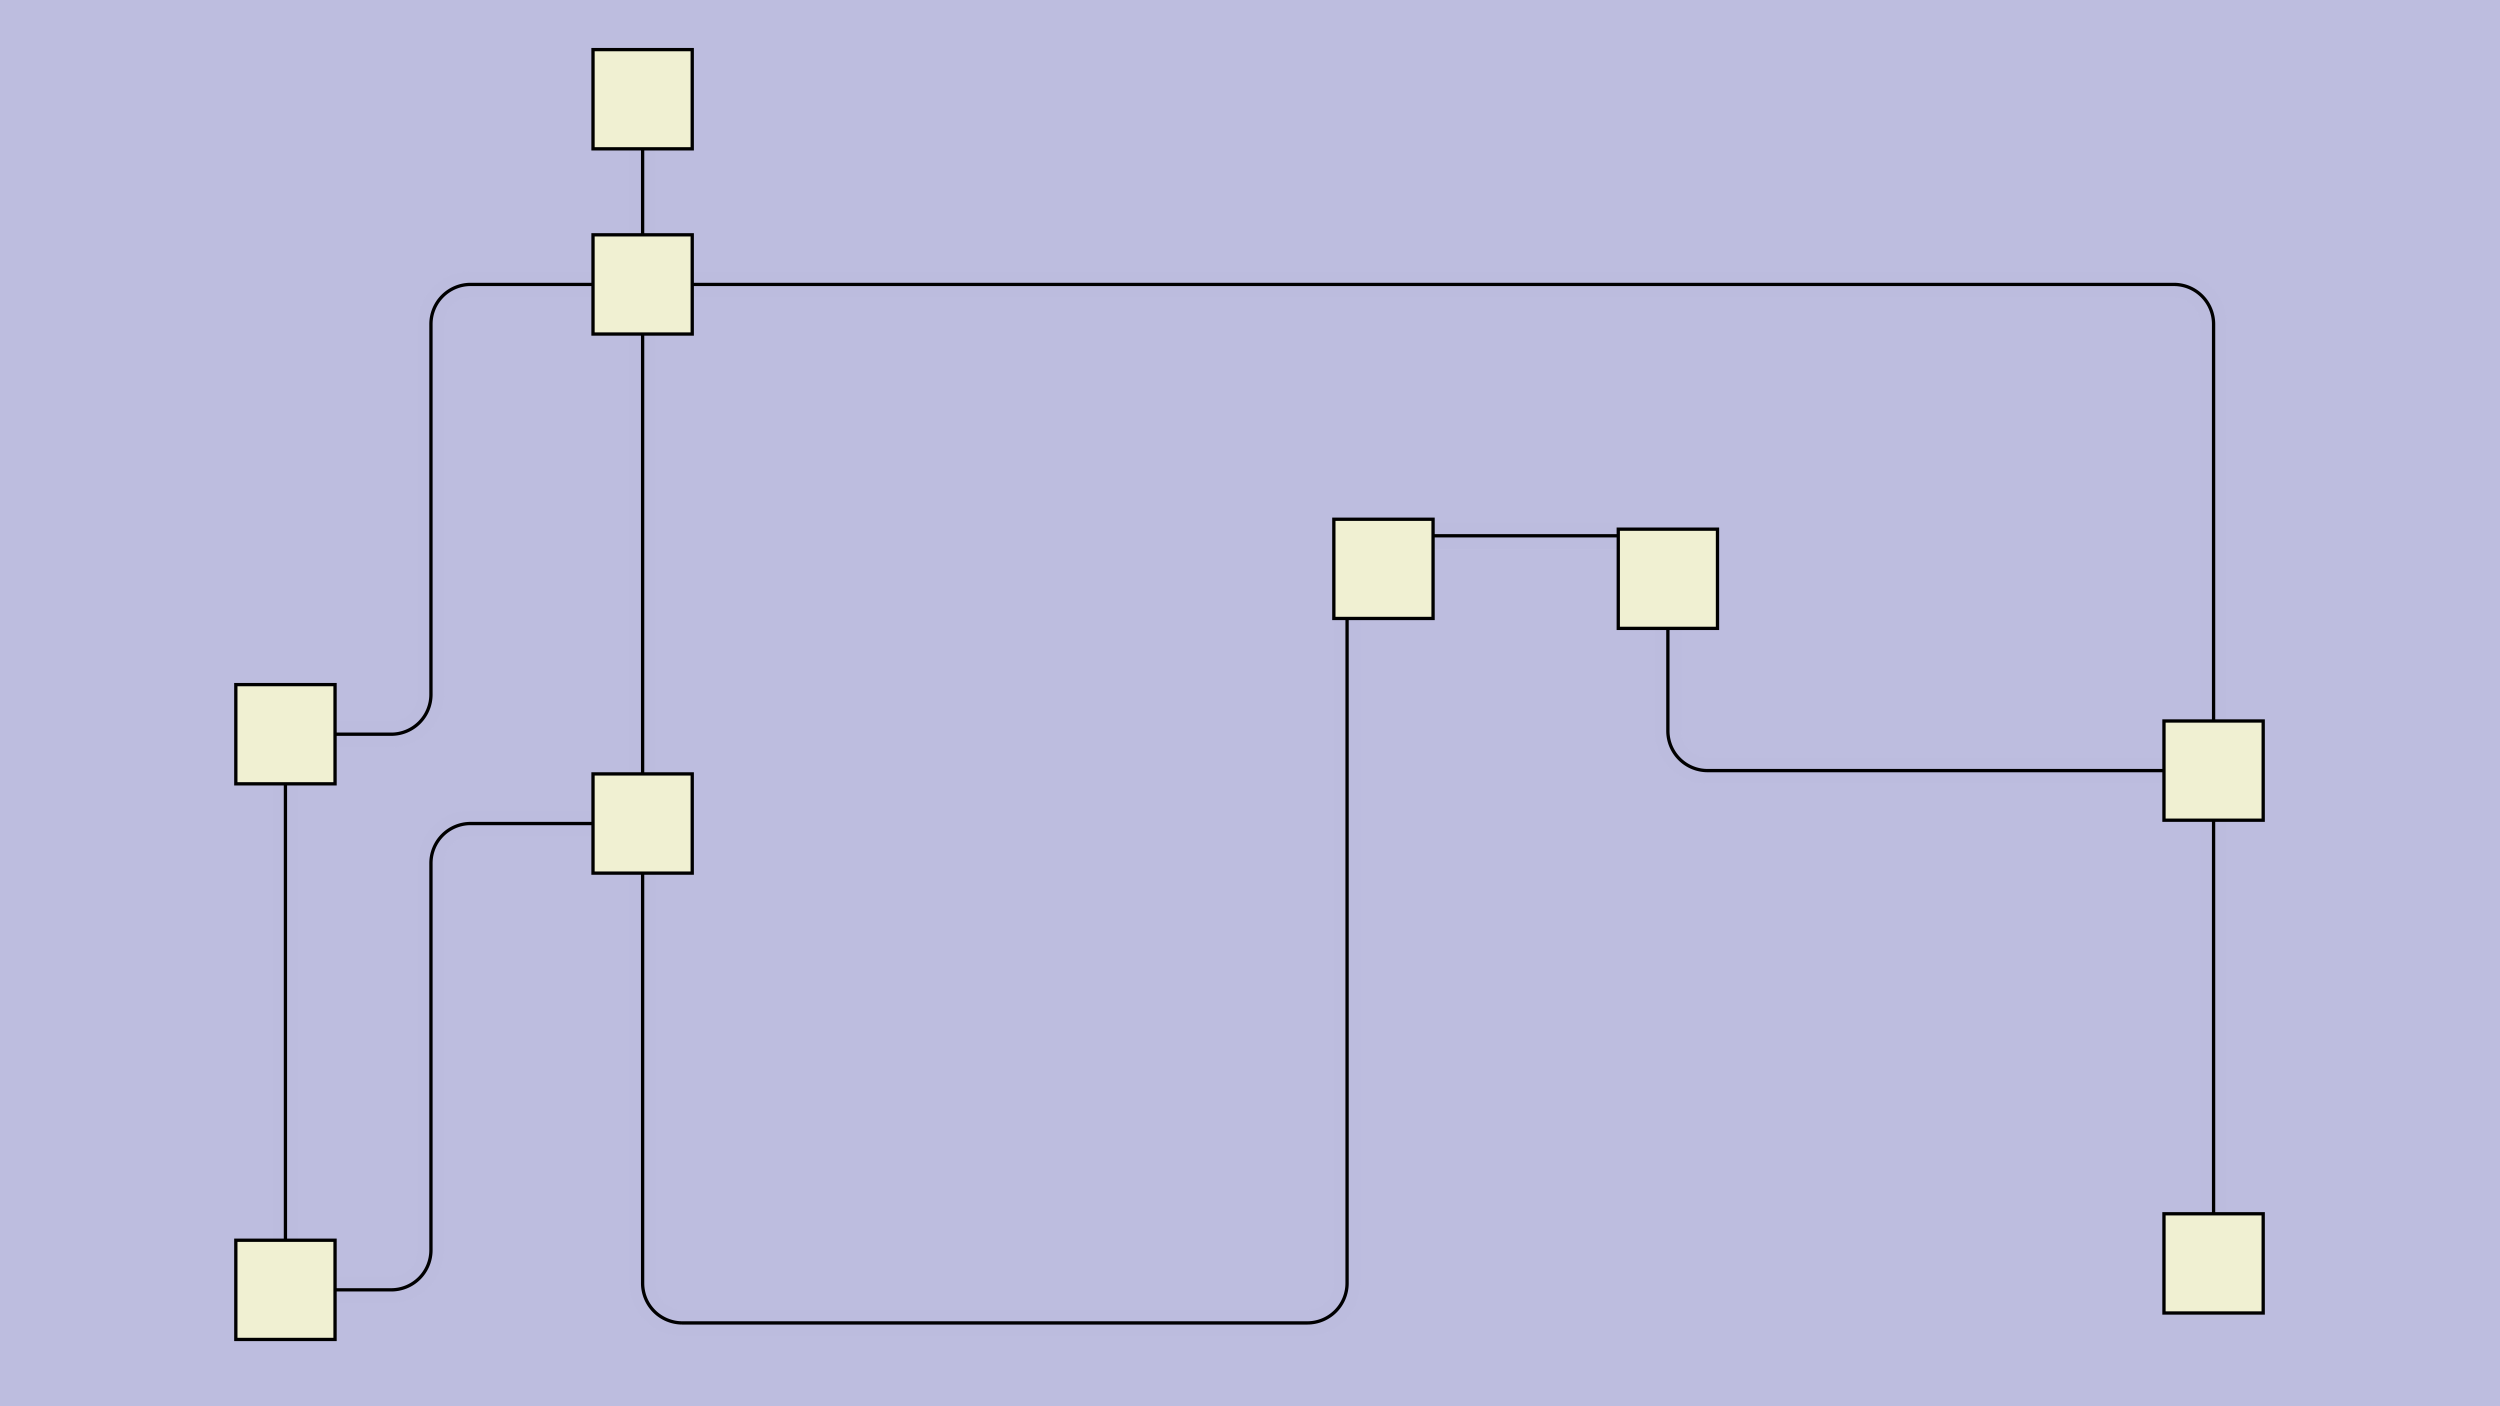 <svg xmlns:xlink="http://www.w3.org/1999/xlink" xmlns="http://www.w3.org/2000/svg" height="270px" width="480px" id="SVGCanvas" onmouseup="" onmousemove="">
<rect fill="#bdbddf" width="100%" height="100%" y="0" x="0" id="background" onmousedown="bgmousedown(evt)"/>
<g id="foreground" transform="translate(35.753,0),scale(0.635),translate(-158,-148)">
  <g id="edges"><g id="192"><path style="stroke:#bdbddf; stroke-width:8px; fill:none;" opacity="0.7" d="M 188,523L 188,370"/><g><path style="stroke:#ff0; stroke-width:8px; fill:none; " opacity="0" d="M 188,523L 188,370"/></g><path style="stroke:black; fill:none;" d="M 188,523L 188,370"/><g><g><path style="stroke:#0ff; stroke-width:8px; fill:none; " opacity="0" d="M 188,523 L 188,370" onmousedown='segmousedown("192","0",evt);' onmouseover='segmouseover("192","0",evt);' onmouseout='segmouseout("192","0",evt);' onclick='segclick("192","0",evt);'/></g></g></g><g id="193"><path style="stroke:#bdbddf; stroke-width:8px; fill:none;" opacity="0.7" d="M 296,234L 296,193"/><g><path style="stroke:#ff0; stroke-width:8px; fill:none; " opacity="0" d="M 296,234L 296,193"/></g><path style="stroke:black; fill:none;" d="M 296,234L 296,193"/><g><g><path style="stroke:#0ff; stroke-width:8px; fill:none; " opacity="0" d="M 296,234 L 296,193" onmousedown='segmousedown("193","0",evt);' onmouseover='segmouseover("193","0",evt);' onmouseout='segmouseout("193","0",evt);' onclick='segclick("193","0",evt);'/></g></g></g><g id="184"><path style="stroke:#bdbddf; stroke-width:8px; fill:none;" opacity="0.7" d="M 311,234 H 759 a 12,12 0 0,1 12,12L 771,366"/><g><path style="stroke:#ff0; stroke-width:8px; fill:none; " opacity="0" d="M 311,234 H 759 a 12,12 0 0,1 12,12L 771,366"/></g><path style="stroke:black; fill:none;" d="M 311,234 H 759 a 12,12 0 0,1 12,12L 771,366"/><g><g><path style="stroke:#0ff; stroke-width:8px; fill:none; " opacity="0" d="M 311,234 L 771,234" onmousedown='segmousedown("184","0",evt);' onmouseover='segmouseover("184","0",evt);' onmouseout='segmouseout("184","0",evt);' onclick='segclick("184","0",evt);'/><path style="stroke:#0ff; stroke-width:8px; fill:none; " opacity="0" d="M 771,234 L 771,366" onmousedown='segmousedown("184","1",evt);' onmouseover='segmouseover("184","1",evt);' onmouseout='segmouseout("184","1",evt);' onclick='segclick("184","1",evt);'/></g></g></g><g id="185"><path style="stroke:#bdbddf; stroke-width:8px; fill:none;" opacity="0.7" d="M 756,381 H 618 a 12,12 0 0,1 -12,-12L 606,338"/><g><path style="stroke:#ff0; stroke-width:8px; fill:none; " opacity="0" d="M 756,381 H 618 a 12,12 0 0,1 -12,-12L 606,338"/></g><path style="stroke:black; fill:none;" d="M 756,381 H 618 a 12,12 0 0,1 -12,-12L 606,338"/><g><g><path style="stroke:#0ff; stroke-width:8px; fill:none; " opacity="0" d="M 756,381 L 606,381" onmousedown='segmousedown("185","0",evt);' onmouseover='segmouseover("185","0",evt);' onmouseout='segmouseout("185","0",evt);' onclick='segclick("185","0",evt);'/><path style="stroke:#0ff; stroke-width:8px; fill:none; " opacity="0" d="M 606,381 L 606,338" onmousedown='segmousedown("185","1",evt);' onmouseover='segmouseover("185","1",evt);' onmouseout='segmouseout("185","1",evt);' onclick='segclick("185","1",evt);'/></g></g></g><g id="186"><path style="stroke:#bdbddf; stroke-width:8px; fill:none;" opacity="0.7" d="M 591,310L 535,310"/><g><path style="stroke:#ff0; stroke-width:8px; fill:none; " opacity="0" d="M 591,310L 535,310"/></g><path style="stroke:black; fill:none;" d="M 591,310L 535,310"/><g><g><path style="stroke:#0ff; stroke-width:8px; fill:none; " opacity="0" d="M 591,310 L 535,310" onmousedown='segmousedown("186","0",evt);' onmouseover='segmouseover("186","0",evt);' onmouseout='segmouseout("186","0",evt);' onclick='segclick("186","0",evt);'/></g></g></g><g id="187"><path style="stroke:#bdbddf; stroke-width:8px; fill:none;" opacity="0.7" d="M 281,234 H 244 a 12,12 0 0,0 -12,12 V 358 a 12,12 0 0,1 -12,12L 188,370"/><g><path style="stroke:#ff0; stroke-width:8px; fill:none; " opacity="0" d="M 281,234 H 244 a 12,12 0 0,0 -12,12 V 358 a 12,12 0 0,1 -12,12L 188,370"/></g><path style="stroke:black; fill:none;" d="M 281,234 H 244 a 12,12 0 0,0 -12,12 V 358 a 12,12 0 0,1 -12,12L 188,370"/><g><g><path style="stroke:#0ff; stroke-width:8px; fill:none; " opacity="0" d="M 281,234 L 232,234" onmousedown='segmousedown("187","0",evt);' onmouseover='segmouseover("187","0",evt);' onmouseout='segmouseout("187","0",evt);' onclick='segclick("187","0",evt);'/><path style="stroke:#0ff; stroke-width:8px; fill:none; " opacity="0" d="M 232,234 L 232,370" onmousedown='segmousedown("187","1",evt);' onmouseover='segmouseover("187","1",evt);' onmouseout='segmouseout("187","1",evt);' onclick='segclick("187","1",evt);'/><path style="stroke:#0ff; stroke-width:8px; fill:none; " opacity="0" d="M 232,370 L 188,370" onmousedown='segmousedown("187","2",evt);' onmouseover='segmouseover("187","2",evt);' onmouseout='segmouseout("187","2",evt);' onclick='segclick("187","2",evt);'/></g></g></g><g id="188"><path style="stroke:#bdbddf; stroke-width:8px; fill:none;" opacity="0.7" d="M 771,515L 771,396"/><g><path style="stroke:#ff0; stroke-width:8px; fill:none; " opacity="0" d="M 771,515L 771,396"/></g><path style="stroke:black; fill:none;" d="M 771,515L 771,396"/><g><g><path style="stroke:#0ff; stroke-width:8px; fill:none; " opacity="0" d="M 771,515 L 771,396" onmousedown='segmousedown("188","0",evt);' onmouseover='segmouseover("188","0",evt);' onmouseout='segmouseout("188","0",evt);' onclick='segclick("188","0",evt);'/></g></g></g><g id="189"><path style="stroke:#bdbddf; stroke-width:8px; fill:none;" opacity="0.7" d="M 509,335 V 536 a 12,12 0 0,1 -12,12 H 308 a 12,12 0 0,1 -12,-12L 296,412"/><g><path style="stroke:#ff0; stroke-width:8px; fill:none; " opacity="0" d="M 509,335 V 536 a 12,12 0 0,1 -12,12 H 308 a 12,12 0 0,1 -12,-12L 296,412"/></g><path style="stroke:black; fill:none;" d="M 509,335 V 536 a 12,12 0 0,1 -12,12 H 308 a 12,12 0 0,1 -12,-12L 296,412"/><g><g><path style="stroke:#0ff; stroke-width:8px; fill:none; " opacity="0" d="M 509,335 L 509,548" onmousedown='segmousedown("189","0",evt);' onmouseover='segmouseover("189","0",evt);' onmouseout='segmouseout("189","0",evt);' onclick='segclick("189","0",evt);'/><path style="stroke:#0ff; stroke-width:8px; fill:none; " opacity="0" d="M 509,548 L 296,548" onmousedown='segmousedown("189","1",evt);' onmouseover='segmouseover("189","1",evt);' onmouseout='segmouseout("189","1",evt);' onclick='segclick("189","1",evt);'/><path style="stroke:#0ff; stroke-width:8px; fill:none; " opacity="0" d="M 296,548 L 296,412" onmousedown='segmousedown("189","2",evt);' onmouseover='segmouseover("189","2",evt);' onmouseout='segmouseout("189","2",evt);' onclick='segclick("189","2",evt);'/></g></g></g><g id="190"><path style="stroke:#bdbddf; stroke-width:8px; fill:none;" opacity="0.7" d="M 296,382L 296,249"/><g><path style="stroke:#ff0; stroke-width:8px; fill:none; " opacity="0" d="M 296,382L 296,249"/></g><path style="stroke:black; fill:none;" d="M 296,382L 296,249"/><g><g><path style="stroke:#0ff; stroke-width:8px; fill:none; " opacity="0" d="M 296,382 L 296,249" onmousedown='segmousedown("190","0",evt);' onmouseover='segmouseover("190","0",evt);' onmouseout='segmouseout("190","0",evt);' onclick='segclick("190","0",evt);'/></g></g></g><g id="191"><path style="stroke:#bdbddf; stroke-width:8px; fill:none;" opacity="0.7" d="M 281,397 H 244 a 12,12 0 0,0 -12,12 V 526 a 12,12 0 0,1 -12,12L 203,538"/><g><path style="stroke:#ff0; stroke-width:8px; fill:none; " opacity="0" d="M 281,397 H 244 a 12,12 0 0,0 -12,12 V 526 a 12,12 0 0,1 -12,12L 203,538"/></g><path style="stroke:black; fill:none;" d="M 281,397 H 244 a 12,12 0 0,0 -12,12 V 526 a 12,12 0 0,1 -12,12L 203,538"/><g><g><path style="stroke:#0ff; stroke-width:8px; fill:none; " opacity="0" d="M 281,397 L 232,397" onmousedown='segmousedown("191","0",evt);' onmouseover='segmouseover("191","0",evt);' onmouseout='segmouseout("191","0",evt);' onclick='segclick("191","0",evt);'/><path style="stroke:#0ff; stroke-width:8px; fill:none; " opacity="0" d="M 232,397 L 232,538" onmousedown='segmousedown("191","1",evt);' onmouseover='segmouseover("191","1",evt);' onmouseout='segmouseout("191","1",evt);' onclick='segclick("191","1",evt);'/><path style="stroke:#0ff; stroke-width:8px; fill:none; " opacity="0" d="M 232,538 L 203,538" onmousedown='segmousedown("191","2",evt);' onmouseover='segmouseover("191","2",evt);' onmouseout='segmouseout("191","2",evt);' onclick='segclick("191","2",evt);'/></g></g></g></g>
  <g id="nodes"><g id="179" onmousedown="nodemousedown(179,evt);" onmouseover="nodemouseover(179,evt);" onmouseout="nodemouseout(179,evt);" transform="translate(188 370)"><rect x="-21" y="-21" width="42" height="42" fill="#0ff" style="stroke:none; opacity:0.75;" display="none"/><rect x="-15" y="-15" width="30" height="30" fill="#f0f0d2" style="stroke:black; opacity:1;"/></g><g id="183" onmousedown="nodemousedown(183,evt);" onmouseover="nodemouseover(183,evt);" onmouseout="nodemouseout(183,evt);" transform="translate(296,178)"><rect x="-21" y="-21" width="42" height="42" fill="#0ff" style="stroke:none; opacity:0.75;" display="none"/><rect x="-15" y="-15" width="30" height="30" fill="#f0f0d2" style="stroke:black; opacity:1;"/></g><g id="175" onmousedown="nodemousedown(175,evt);" onmouseover="nodemouseover(175,evt);" onmouseout="nodemouseout(175,evt);" transform="translate(296,234)"><rect x="-21" y="-21" width="42" height="42" fill="#0ff" style="stroke:none; opacity:0.75;" display="none"/><rect x="-15" y="-15" width="30" height="30" fill="#f0f0d2" style="stroke:black; opacity:1;"/></g><g id="181" onmousedown="nodemousedown(181,evt);" onmouseover="nodemouseover(181,evt);" onmouseout="nodemouseout(181,evt);" transform="translate(188,538)"><rect x="-21" y="-21" width="42" height="42" fill="#0ff" style="stroke:none; opacity:0.75;" display="none"/><rect x="-15" y="-15" width="30" height="30" fill="#f0f0d2" style="stroke:black; opacity:1;"/></g><g id="180" onmousedown="nodemousedown(180,evt);" onmouseover="nodemouseover(180,evt);" onmouseout="nodemouseout(180,evt);" transform="translate(296,397)"><rect x="-21" y="-21" width="42" height="42" fill="#0ff" style="stroke:none; opacity:0.75;" display="none"/><rect x="-15" y="-15" width="30" height="30" fill="#f0f0d2" style="stroke:black; opacity:1;"/></g><g id="178" onmousedown="nodemousedown(178,evt);" onmouseover="nodemouseover(178,evt);" onmouseout="nodemouseout(178,evt);" transform="translate(520,320)"><rect x="-21" y="-21" width="42" height="42" fill="#0ff" style="stroke:none; opacity:0.75;" display="none"/><rect x="-15" y="-15" width="30" height="30" fill="#f0f0d2" style="stroke:black; opacity:1;"/></g><g id="177" onmousedown="nodemousedown(177,evt);" onmouseover="nodemouseover(177,evt);" onmouseout="nodemouseout(177,evt);" transform="translate(606,323)"><rect x="-21" y="-21" width="42" height="42" fill="#0ff" style="stroke:none; opacity:0.75;" display="none"/><rect x="-15" y="-15" width="30" height="30" fill="#f0f0d2" style="stroke:black; opacity:1;"/></g><g id="176" onmousedown="nodemousedown(176,evt);" onmouseover="nodemouseover(176,evt);" onmouseout="nodemouseout(176,evt);" transform="translate(771,381)"><rect x="-21" y="-21" width="42" height="42" fill="#0ff" style="stroke:none; opacity:0.75;" display="none"/><rect x="-15" y="-15" width="30" height="30" fill="#f0f0d2" style="stroke:black; opacity:1;"/></g><g id="182" onmousedown="nodemousedown(182,evt);" onmouseover="nodemouseover(182,evt);" onmouseout="nodemouseout(182,evt);" transform="translate(771,530)"><rect x="-21" y="-21" width="42" height="42" fill="#0ff" style="stroke:none; opacity:0.75;" display="none"/><rect x="-15" y="-15" width="30" height="30" fill="#f0f0d2" style="stroke:black; opacity:1;"/></g></g>
  <g id="BPs"><g onmousedown="bpmousedown(207,evt);" onmouseover="bpmouseover(207,evt);" onmouseout="bpmouseout(207,evt);" transform="translate(606,381)" opacity="0"><ellipse cx="0" cy="0" rx="16" ry="16" fill="#0ff" style="stroke:none; opacity:0.75;" display="none"/><ellipse cx="0" cy="0" rx="7.164" ry="7.164" fill="#777" style="stroke:black;"/></g><g onmousedown="bpmousedown(214,evt);" onmouseover="bpmouseover(214,evt);" onmouseout="bpmouseout(214,evt);" transform="translate(232,234)" opacity="0"><ellipse cx="0" cy="0" rx="16" ry="16" fill="#0ff" style="stroke:none; opacity:0.75;" display="none"/><ellipse cx="0" cy="0" rx="7.164" ry="7.164" fill="#777" style="stroke:black;"/></g><g onmousedown="bpmousedown(215,evt);" onmouseover="bpmouseover(215,evt);" onmouseout="bpmouseout(215,evt);" transform="translate(232 370)" opacity="0"><ellipse cx="0" cy="0" rx="16" ry="16" fill="#0ff" style="stroke:none; opacity:0.75;" display="none"/><ellipse cx="0" cy="0" rx="7.164" ry="7.164" fill="#777" style="stroke:black;"/></g><g onmousedown="bpmousedown(221,evt);" onmouseover="bpmouseover(221,evt);" onmouseout="bpmouseout(221,evt);" transform="translate(509,548)" opacity="0"><ellipse cx="0" cy="0" rx="16" ry="16" fill="#0ff" style="stroke:none; opacity:0.75;" display="none"/><ellipse cx="0" cy="0" rx="7.164" ry="7.164" fill="#777" style="stroke:black;"/></g><g onmousedown="bpmousedown(228,evt);" onmouseover="bpmouseover(228,evt);" onmouseout="bpmouseout(228,evt);" transform="translate(232,397)" opacity="0"><ellipse cx="0" cy="0" rx="16" ry="16" fill="#0ff" style="stroke:none; opacity:0.75;" display="none"/><ellipse cx="0" cy="0" rx="7.164" ry="7.164" fill="#777" style="stroke:black;"/></g><g onmousedown="bpmousedown(229,evt);" onmouseover="bpmouseover(229,evt);" onmouseout="bpmouseout(229,evt);" transform="translate(232,538)" opacity="0"><ellipse cx="0" cy="0" rx="16" ry="16" fill="#0ff" style="stroke:none; opacity:0.75;" display="none"/><ellipse cx="0" cy="0" rx="7.164" ry="7.164" fill="#777" style="stroke:black;"/></g><g onmousedown="bpmousedown(232,evt);" onmouseover="bpmouseover(232,evt);" onmouseout="bpmouseout(232,evt);" transform="translate(296,548)" opacity="0"><ellipse cx="0" cy="0" rx="16" ry="16" fill="#0ff" style="stroke:none; opacity:0.75;" display="none"/><ellipse cx="0" cy="0" rx="7.164" ry="7.164" fill="#777" style="stroke:black;"/></g><g onmousedown="bpmousedown(233,evt);" onmouseover="bpmouseover(233,evt);" onmouseout="bpmouseout(233,evt);" transform="translate(771,234)" opacity="0"><ellipse cx="0" cy="0" rx="16" ry="16" fill="#0ff" style="stroke:none; opacity:0.75;" display="none"/><ellipse cx="0" cy="0" rx="7.164" ry="7.164" fill="#777" style="stroke:black;"/></g></g>
  <g id="ports"/>
</g>
</svg>